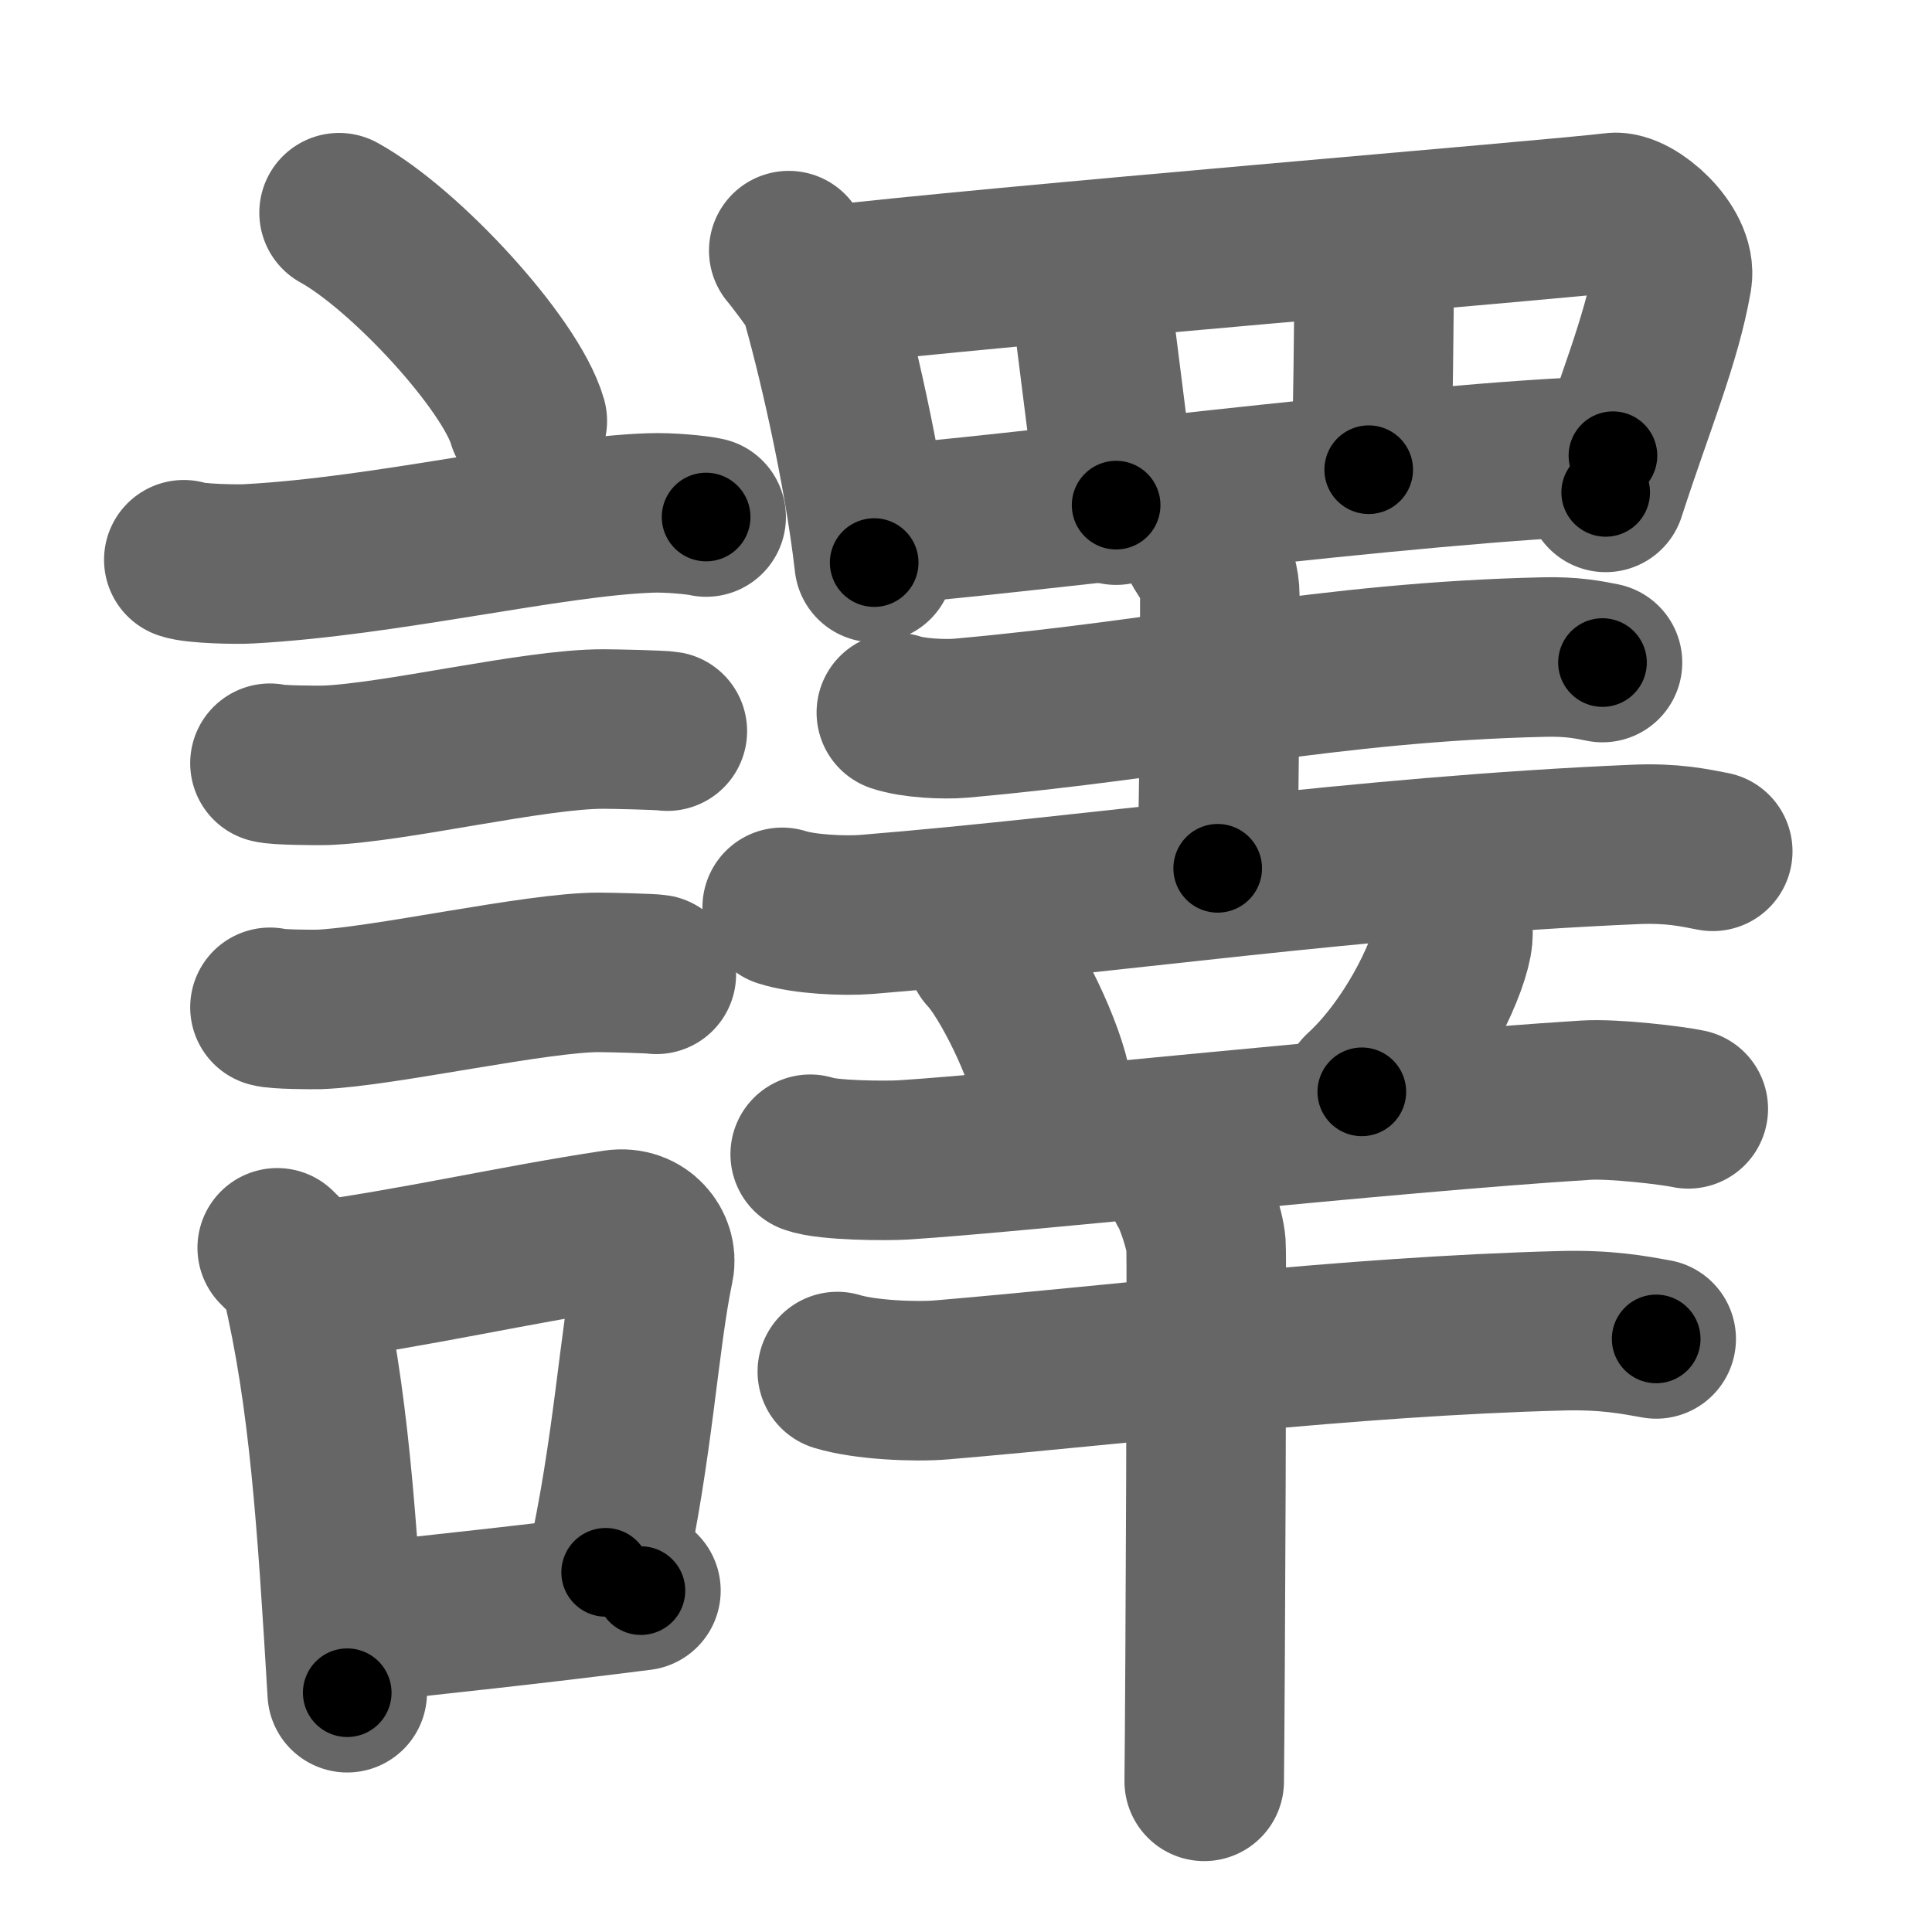 <svg xmlns="http://www.w3.org/2000/svg" width="109" height="109" viewBox="0 0 109 109" id="8b6f"><g fill="none" stroke="#666" stroke-width="9" stroke-linecap="round" stroke-linejoin="round"><g><g><path d="M19.13,12c3.75,2.07,9.68,8.52,10.62,11.75" /><path d="M10.37,31.58c0.63,0.23,3.04,0.27,3.67,0.23c7.8-0.42,16.97-2.67,22.64-2.87c1.05-0.04,2.64,0.11,3.16,0.23" /><path d="M15.23,43.06c0.38,0.12,2.71,0.13,3.1,0.12c3.97-0.14,11.8-2.06,15.71-2.05c0.63,0,3.29,0.06,3.61,0.12" /><path d="M15.23,56.83c0.34,0.12,2.42,0.13,2.77,0.12c3.55-0.13,12.32-2.11,15.81-2.09c0.57,0,2.94,0.06,3.22,0.11" /><g><path d="M15.64,70.4c0.55,0.57,1.17,1.03,1.35,1.78c1.56,6.59,2.02,13.57,2.6,23.32" /><path d="M17.31,72.37c6.44-0.89,11.48-2.1,17.42-3c1.49-0.22,2.39,1.04,2.18,2.06c-0.89,4.25-1.16,10.22-2.74,17.28" /><path d="M20.47,91.55c4.8-0.54,9.1-0.97,15.69-1.81" /></g></g><g><g><path d="M44.5,14.14c0.26,0.3,1.61,2.05,1.72,2.43c0.89,3,2.49,9.78,3.1,15.17" /><path d="M46.09,16.18c9.89-1.18,41.97-3.8,44.96-4.19c1.09-0.14,3.58,2.02,3.29,3.7c-0.61,3.52-2.12,7.06-3.75,12.09" /><path d="M61.42,15.5c0.17,2,1.38,10.75,1.55,13" /><path d="M77.6,14.25c-0.17,3.25-0.03,10.25-0.38,12.25" /><path d="M49.58,29.62C55.71,29.25,80.3,26,91,25.71" /></g><g><g><g><path d="M50.57,40.2c0.95,0.32,2.68,0.4,3.62,0.32c12.14-1.08,20.69-3.17,32.91-3.45c1.57-0.04,2.52,0.15,3.31,0.31" /><path d="M67.77,30.75c0.07,0.25,1.05,1.3,1.05,2.88c0,10.31-0.12,12.77-0.12,15.36" /><path d="M44.13,51.19c1.24,0.4,3.52,0.5,4.76,0.4c13.36-1.09,27.8-3.29,43.39-3.95c2.07-0.09,3.31,0.19,4.35,0.39" /></g><path d="M55.66,53.73c1.3,1.37,3.37,5.63,3.69,7.75" /><path d="M81.96,52.25c0.02,0.22,0.03,0.57-0.03,0.88c-0.35,1.87-2.35,5.96-5.1,8.47" /></g><g><path d="M45.71,65.12c0.97,0.36,4.29,0.38,5.26,0.32c6.68-0.42,27.11-2.66,38.5-3.37c1.6-0.1,4.97,0.31,5.78,0.49" /><g><path d="M47.24,77.38c1.53,0.47,4.36,0.6,5.89,0.47c10.54-0.89,22.8-2.45,34.94-2.77c2.56-0.07,4.09,0.23,5.37,0.46" /><path d="M66.99,66.99c0.32,0.43,0.99,2.37,1.05,3.23c0.06,0.86-0.04,24.91-0.1,30.28" /></g></g></g></g></g></g><g fill="none" stroke="#000" stroke-width="5" stroke-linecap="round" stroke-linejoin="round"><g><g><path d="M19.13,12c3.75,2.07,9.68,8.52,10.62,11.75" stroke-dasharray="16.07" stroke-dashoffset="16.07"><animate id="0" attributeName="stroke-dashoffset" values="16.07;0" dur="0.16s" fill="freeze" begin="0s;8b6f.click" /></path><path d="M10.37,31.58c0.63,0.23,3.04,0.27,3.67,0.23c7.8-0.42,16.97-2.67,22.64-2.87c1.05-0.04,2.64,0.11,3.16,0.23" stroke-dasharray="29.69" stroke-dashoffset="29.69"><animate attributeName="stroke-dashoffset" values="29.69" fill="freeze" begin="8b6f.click" /><animate id="1" attributeName="stroke-dashoffset" values="29.69;0" dur="0.3s" fill="freeze" begin="0.end" /></path><path d="M15.23,43.06c0.38,0.12,2.71,0.13,3.1,0.12c3.97-0.14,11.8-2.06,15.71-2.05c0.63,0,3.29,0.06,3.61,0.12" stroke-dasharray="22.58" stroke-dashoffset="22.58"><animate attributeName="stroke-dashoffset" values="22.58" fill="freeze" begin="8b6f.click" /><animate id="2" attributeName="stroke-dashoffset" values="22.58;0" dur="0.23s" fill="freeze" begin="1.end" /></path><path d="M15.23,56.83c0.34,0.12,2.42,0.13,2.77,0.12c3.55-0.13,12.32-2.11,15.81-2.09c0.57,0,2.94,0.06,3.22,0.11" stroke-dasharray="21.96" stroke-dashoffset="21.96"><animate attributeName="stroke-dashoffset" values="21.96" fill="freeze" begin="8b6f.click" /><animate id="3" attributeName="stroke-dashoffset" values="21.96;0" dur="0.22s" fill="freeze" begin="2.end" /></path><g><path d="M15.64,70.4c0.55,0.57,1.17,1.03,1.35,1.78c1.56,6.59,2.02,13.57,2.6,23.32" stroke-dasharray="25.76" stroke-dashoffset="25.76"><animate attributeName="stroke-dashoffset" values="25.76" fill="freeze" begin="8b6f.click" /><animate id="4" attributeName="stroke-dashoffset" values="25.76;0" dur="0.26s" fill="freeze" begin="3.end" /></path><path d="M17.31,72.37c6.44-0.89,11.48-2.1,17.42-3c1.49-0.22,2.39,1.04,2.18,2.06c-0.89,4.25-1.16,10.22-2.74,17.28" stroke-dasharray="38.69" stroke-dashoffset="38.69"><animate attributeName="stroke-dashoffset" values="38.69" fill="freeze" begin="8b6f.click" /><animate id="5" attributeName="stroke-dashoffset" values="38.69;0" dur="0.39s" fill="freeze" begin="4.end" /></path><path d="M20.47,91.55c4.8-0.54,9.1-0.97,15.69-1.81" stroke-dasharray="15.79" stroke-dashoffset="15.79"><animate attributeName="stroke-dashoffset" values="15.79" fill="freeze" begin="8b6f.click" /><animate id="6" attributeName="stroke-dashoffset" values="15.79;0" dur="0.16s" fill="freeze" begin="5.end" /></path></g></g><g><g><path d="M44.5,14.14c0.26,0.3,1.61,2.05,1.72,2.43c0.89,3,2.49,9.78,3.1,15.17" stroke-dasharray="18.48" stroke-dashoffset="18.48"><animate attributeName="stroke-dashoffset" values="18.48" fill="freeze" begin="8b6f.click" /><animate id="7" attributeName="stroke-dashoffset" values="18.48;0" dur="0.18s" fill="freeze" begin="6.end" /></path><path d="M46.09,16.18c9.89-1.18,41.97-3.8,44.96-4.19c1.09-0.14,3.58,2.02,3.29,3.7c-0.61,3.52-2.12,7.06-3.75,12.09" stroke-dasharray="63.22" stroke-dashoffset="63.22"><animate attributeName="stroke-dashoffset" values="63.22" fill="freeze" begin="8b6f.click" /><animate id="8" attributeName="stroke-dashoffset" values="63.22;0" dur="0.48s" fill="freeze" begin="7.end" /></path><path d="M61.42,15.5c0.17,2,1.38,10.75,1.55,13" stroke-dasharray="13.09" stroke-dashoffset="13.09"><animate attributeName="stroke-dashoffset" values="13.09" fill="freeze" begin="8b6f.click" /><animate id="9" attributeName="stroke-dashoffset" values="13.09;0" dur="0.13s" fill="freeze" begin="8.end" /></path><path d="M77.6,14.25c-0.17,3.25-0.03,10.25-0.38,12.25" stroke-dasharray="12.26" stroke-dashoffset="12.26"><animate attributeName="stroke-dashoffset" values="12.26" fill="freeze" begin="8b6f.click" /><animate id="10" attributeName="stroke-dashoffset" values="12.26;0" dur="0.12s" fill="freeze" begin="9.end" /></path><path d="M49.58,29.62C55.71,29.25,80.3,26,91,25.71" stroke-dasharray="41.61" stroke-dashoffset="41.61"><animate attributeName="stroke-dashoffset" values="41.61" fill="freeze" begin="8b6f.click" /><animate id="11" attributeName="stroke-dashoffset" values="41.61;0" dur="0.42s" fill="freeze" begin="10.end" /></path></g><g><g><g><path d="M50.57,40.2c0.95,0.32,2.68,0.4,3.62,0.32c12.14-1.08,20.69-3.17,32.91-3.45c1.57-0.04,2.52,0.15,3.31,0.31" stroke-dasharray="40.09" stroke-dashoffset="40.09"><animate attributeName="stroke-dashoffset" values="40.09" fill="freeze" begin="8b6f.click" /><animate id="12" attributeName="stroke-dashoffset" values="40.09;0" dur="0.4s" fill="freeze" begin="11.end" /></path><path d="M67.77,30.75c0.07,0.25,1.05,1.3,1.05,2.88c0,10.31-0.12,12.77-0.12,15.36" stroke-dasharray="18.47" stroke-dashoffset="18.47"><animate attributeName="stroke-dashoffset" values="18.47" fill="freeze" begin="8b6f.click" /><animate id="13" attributeName="stroke-dashoffset" values="18.47;0" dur="0.18s" fill="freeze" begin="12.end" /></path><path d="M44.13,51.19c1.24,0.4,3.52,0.5,4.76,0.4c13.36-1.09,27.8-3.29,43.39-3.95c2.07-0.09,3.31,0.19,4.35,0.39" stroke-dasharray="52.76" stroke-dashoffset="52.76"><animate attributeName="stroke-dashoffset" values="52.76" fill="freeze" begin="8b6f.click" /><animate id="14" attributeName="stroke-dashoffset" values="52.76;0" dur="0.53s" fill="freeze" begin="13.end" /></path></g><path d="M55.66,53.73c1.3,1.37,3.37,5.63,3.69,7.75" stroke-dasharray="8.66" stroke-dashoffset="8.66"><animate attributeName="stroke-dashoffset" values="8.66" fill="freeze" begin="8b6f.click" /><animate id="15" attributeName="stroke-dashoffset" values="8.66;0" dur="0.09s" fill="freeze" begin="14.end" /></path><path d="M81.96,52.25c0.02,0.22,0.03,0.57-0.03,0.88c-0.35,1.87-2.35,5.96-5.1,8.47" stroke-dasharray="10.89" stroke-dashoffset="10.89"><animate attributeName="stroke-dashoffset" values="10.89" fill="freeze" begin="8b6f.click" /><animate id="16" attributeName="stroke-dashoffset" values="10.89;0" dur="0.11s" fill="freeze" begin="15.end" /></path></g><g><path d="M45.71,65.12c0.97,0.36,4.29,0.38,5.26,0.32c6.68-0.42,27.11-2.66,38.5-3.37c1.6-0.1,4.97,0.31,5.78,0.49" stroke-dasharray="49.75" stroke-dashoffset="49.75"><animate attributeName="stroke-dashoffset" values="49.75" fill="freeze" begin="8b6f.click" /><animate id="17" attributeName="stroke-dashoffset" values="49.75;0" dur="0.5s" fill="freeze" begin="16.end" /></path><g><path d="M47.24,77.38c1.53,0.47,4.36,0.6,5.89,0.47c10.54-0.89,22.8-2.45,34.94-2.77c2.56-0.07,4.09,0.23,5.37,0.46" stroke-dasharray="46.39" stroke-dashoffset="46.39"><animate attributeName="stroke-dashoffset" values="46.39" fill="freeze" begin="8b6f.click" /><animate id="18" attributeName="stroke-dashoffset" values="46.39;0" dur="0.46s" fill="freeze" begin="17.end" /></path><path d="M66.99,66.99c0.32,0.43,0.99,2.37,1.05,3.23c0.06,0.86-0.04,24.91-0.1,30.28" stroke-dasharray="33.7" stroke-dashoffset="33.7"><animate attributeName="stroke-dashoffset" values="33.7" fill="freeze" begin="8b6f.click" /><animate id="19" attributeName="stroke-dashoffset" values="33.7;0" dur="0.34s" fill="freeze" begin="18.end" /></path></g></g></g></g></g></g></svg>